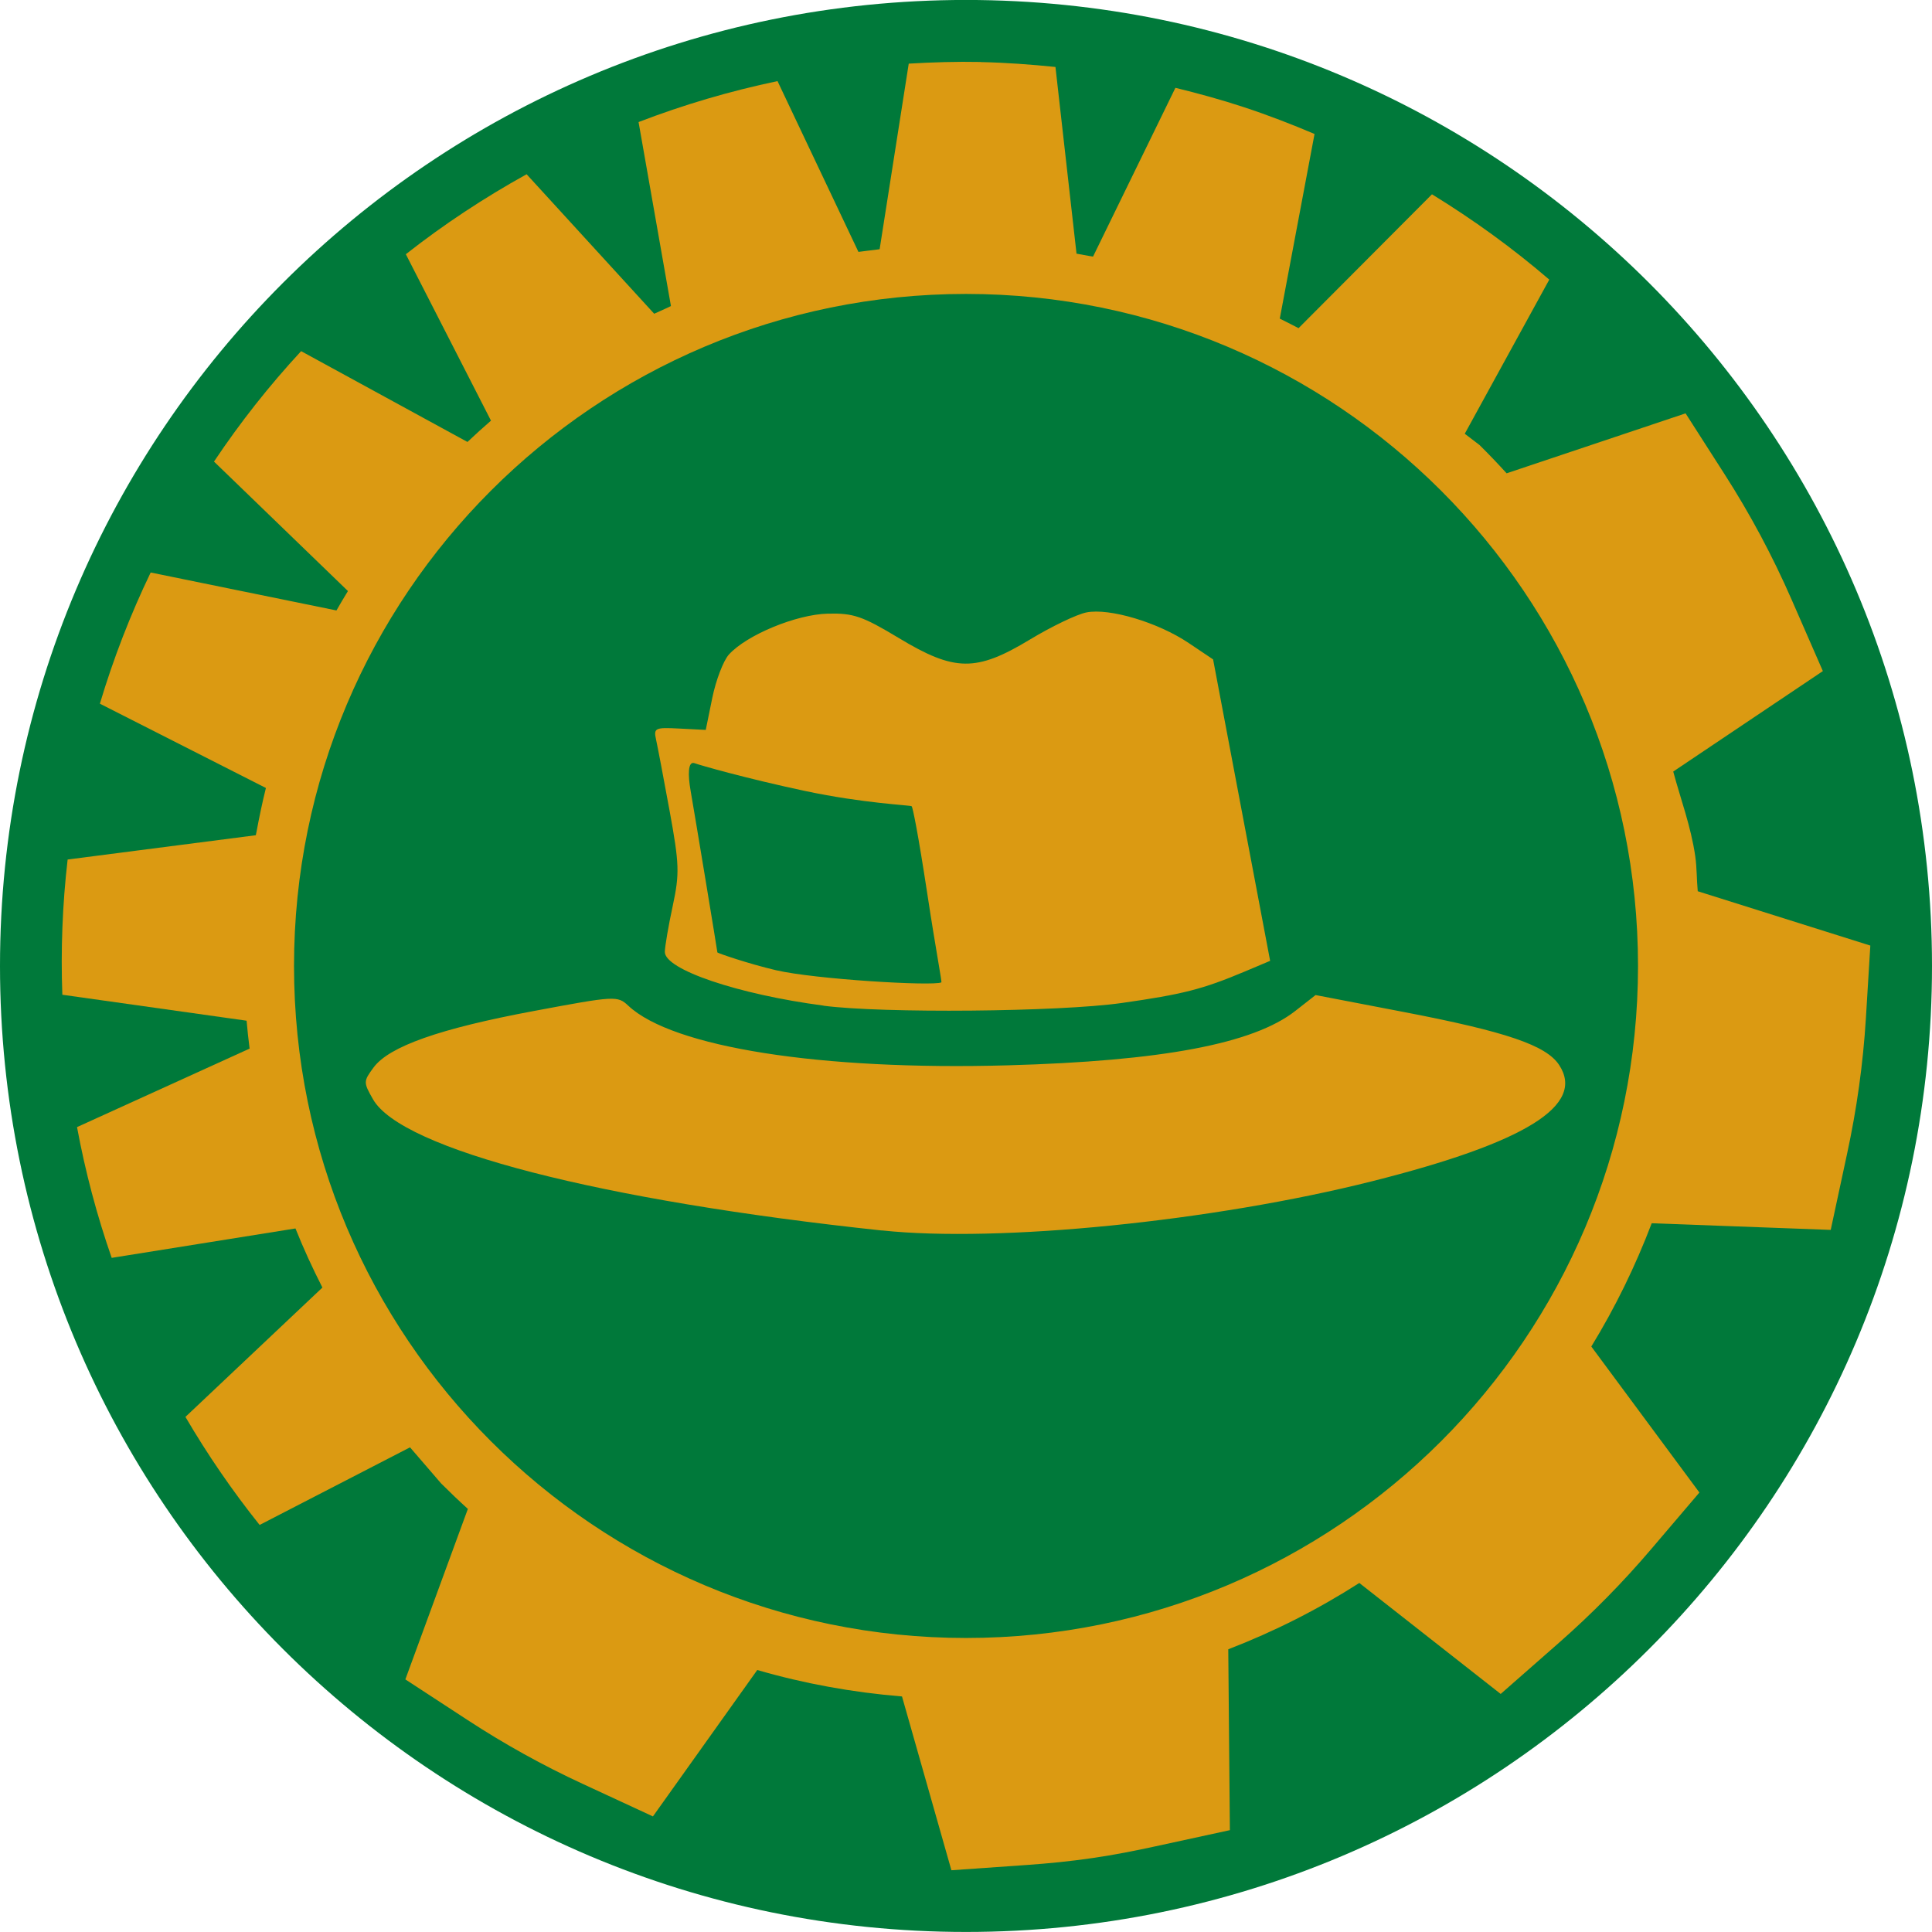 <?xml version="1.0" encoding="UTF-8" standalone="no"?>
<!-- Created with Inkscape (http://www.inkscape.org/) -->

<svg
   xmlns:dc="http://purl.org/dc/elements/1.1/"
   xmlns:cc="http://creativecommons.org/ns#"
   xmlns:rdf="http://www.w3.org/1999/02/22-rdf-syntax-ns#"
   xmlns:svg="http://www.w3.org/2000/svg"
   xmlns="http://www.w3.org/2000/svg"
   xmlns:sodipodi="http://sodipodi.sourceforge.net/DTD/sodipodi-0.dtd"
   xmlns:inkscape="http://www.inkscape.org/namespaces/inkscape"
   width="43.02mm"
   height="43.02mm"
   viewBox="0 0 43.02 43.02"
   version="1.1"
   id="svg2684"
   inkscape:version="0.92.4 (5da689c313, 2019-01-14)"
   sodipodi:docname="reporter.svg">
  <defs
     id="defs2678" />
  <sodipodi:namedview
     id="base"
     pagecolor="#ffffff"
     bordercolor="#666666"
     borderopacity="1.0"
     inkscape:pageopacity="0.0"
     inkscape:pageshadow="2"
     inkscape:zoom="1.4"
     inkscape:cx="47.062583"
     inkscape:cy="6.3188739"
     inkscape:document-units="mm"
     inkscape:current-layer="layer1"
     showgrid="false"
     fit-margin-top="0"
     fit-margin-left="0"
     fit-margin-right="0"
     fit-margin-bottom="0"
     inkscape:window-width="1280"
     inkscape:window-height="971"
     inkscape:window-x="-8"
     inkscape:window-y="-8"
     inkscape:window-maximized="1" />
  <g
     inkscape:label="Calque 1"
     inkscape:groupmode="layer"
     id="layer1"
     transform="translate(206.719,118.361)">
    <g
       transform="translate(-560.728,-182.185)"
       id="g1588">
      <path
         inkscape:connector-curvature="0"
         id="path16-6-2-2-8-4-8"
         d="m 375.519,63.823 c -11.88,0 -21.51,9.631 -21.51,21.51 0,11.88 9.63,21.51 21.51,21.51 11.879,0 21.51,-9.631 21.51,-21.51 0,-11.88 -9.631,-21.51 -21.51,-21.51"
         style="fill:#00793a;fill-opacity:1;fill-rule:nonzero;stroke:none;stroke-width:0.072" />
      <path
         inkscape:connector-curvature="0"
         id="path14-3-7-9-1-1"
         d="m 375.845,65.204 c -0.539,-0.011 -1.072,0.006 -1.601,0.037 l -0.648,4.132 c -0.037,0.004 -0.072,0.011 -0.109,0.015 -0.121,0.015 -0.243,0.028 -0.363,0.045 l -1.802,-3.803 c -1.057,0.222 -2.092,0.526 -3.094,0.912 l 0.721,4.097 c -0.047,0.021 -0.093,0.045 -0.14,0.066 -0.078,0.035 -0.156,0.069 -0.233,0.105 l -2.841,-3.106 c -0.944,0.523 -1.845,1.117 -2.689,1.781 l 1.895,3.704 c 0,4.76e-4 0,0.001 0,0.002 -0.177,0.154 -0.352,0.312 -0.523,0.474 L 360.714,71.643 c -0.705,0.762 -1.354,1.582 -1.94,2.459 l 2.982,2.882 c 0,0.002 -0.003,0.004 -0.003,0.007 -0.085,0.141 -0.171,0.282 -0.252,0.426 l -4.137,-0.845 c -0.45,0.935 -0.829,1.911 -1.131,2.921 l 3.697,1.877 c -0.08,0.321 -0.148,0.647 -0.209,0.975 -0.005,0.026 -0.011,0.051 -0.016,0.077 l -4.19,0.541 c -0.117,1.008 -0.154,2.015 -0.118,3.011 l 4.103,0.578 c 0.017,0.208 0.041,0.414 0.067,0.621 l -3.843,1.748 c 0.185,0.998 0.444,1.971 0.772,2.912 l 4.092,-0.655 c 0.18,0.45 0.382,0.888 0.6,1.316 l -3.05,2.88 c 0.491,0.839 1.042,1.643 1.652,2.406 l 3.349,-1.728 0.691,0.802 c 0.194,0.194 0.393,0.384 0.597,0.569 l -1.392,3.796 1.384,0.904 c 0.817,0.534 1.673,1.01 2.564,1.422 l 1.565,0.725 2.323,-3.26 c 1.044,0.303 2.116,0.498 3.223,0.589 l 1.1,3.87 1.685,-0.118 c 0.467,-0.033 0.951,-0.08 1.451,-0.153 0.496,-0.072 0.965,-0.165 1.413,-0.263 l 1.652,-0.359 -0.036,-4.027 c 1.034,-0.4 2.003,-0.891 2.918,-1.477 l 3.148,2.471 1.295,-1.137 c 0.738,-0.648 1.427,-1.348 2.06,-2.092 l 1.07,-1.256 -2.407,-3.251 c 0.533,-0.871 0.979,-1.784 1.345,-2.745 l 3.986,0.148 0.366,-1.703 c 0.212,-0.981 0.354,-1.985 0.417,-3.008 l 0.099,-1.62 -3.843,-1.21 c -0.025,-0.262 -0.018,-0.519 -0.056,-0.783 -0.096,-0.659 -0.321,-1.256 -0.49,-1.882 l 3.332,-2.237 -0.695,-1.59 c -0.426,-0.975 -0.924,-1.905 -1.488,-2.785 l -0.874,-1.364 -3.985,1.335 c -0.196,-0.217 -0.397,-0.426 -0.603,-0.63 l -0.329,-0.251 1.882,-3.432 c -0.815,-0.701 -1.691,-1.335 -2.612,-1.9 l -2.971,2.981 c -0.12,-0.064 -0.243,-0.124 -0.365,-0.186 -0.018,-0.009 -0.035,-0.018 -0.053,-0.027 l 0.774,-4.111 c -0.507,-0.215 -1.025,-0.416 -1.558,-0.592 -0.512,-0.169 -1.026,-0.31 -1.54,-0.436 l -1.834,3.758 c -0.029,-0.006 -0.058,-0.009 -0.088,-0.014 -0.093,-0.017 -0.186,-0.035 -0.28,-0.051 l -0.469,-4.157 c -0.548,-0.056 -1.102,-0.097 -1.662,-0.109 z m -0.326,5.165 c 8.264,0 14.964,6.7 14.964,14.964 0,8.264 -6.7,14.964 -14.964,14.964 -8.264,0 -14.963,-6.7 -14.963,-14.964 0,-8.264 6.699,-14.964 14.963,-14.964 z"
         style="fill:#db9a12;fill-opacity:1;fill-rule:nonzero;stroke:none;stroke-width:0.041" />
    </g>
    <path
       id="path1289"
       style="fill:#db9a12;fill-opacity:1;stroke-width:0.124"
       d="m -186.419,-100.408 c -0.025,-0.025 -1.058,-0.061 -2.372,-0.34 -1.314,-0.279 -2.357,-0.579 -2.46,-0.618 -0.153,-0.059 -0.151,0.265 -0.091,0.607 0.104,0.598 0.597,3.578 0.597,3.606 0,0.013 0.68,0.249 1.301,0.395 0.866,0.203 3.497,0.359 3.686,0.272 0.017,-0.008 -0.117,-0.685 -0.317,-2.001 -0.201,-1.316 -0.319,-1.895 -0.343,-1.919 z m -1.963,4.439 c -1.908,-0.251 -3.541,-0.805 -3.533,-1.198 0.002,-0.123 0.081,-0.584 0.176,-1.023 0.154,-0.719 0.147,-0.929 -0.069,-2.11 -0.132,-0.721 -0.268,-1.437 -0.302,-1.59 -0.058,-0.261 -0.025,-0.277 0.522,-0.248 l 0.584,0.03 0.146,-0.716 c 0.081,-0.394 0.247,-0.827 0.369,-0.962 0.396,-0.437 1.5,-0.894 2.203,-0.911 0.569,-0.014 0.772,0.056 1.579,0.542 1.247,0.753 1.724,0.758 2.924,0.033 0.478,-0.289 1.043,-0.56 1.255,-0.602 0.511,-0.102 1.593,0.221 2.276,0.68 l 0.545,0.366 0.635,3.356 0.635,3.356 -0.567,0.239 c -0.937,0.394 -1.375,0.506 -2.739,0.7 -1.395,0.198 -5.323,0.233 -6.64,0.06 z m 1.303,5.008 c -6.271,-0.667 -10.695,-1.807 -11.333,-2.92 -0.217,-0.379 -0.217,-0.401 0.011,-0.71 0.347,-0.469 1.468,-0.865 3.564,-1.257 1.821,-0.341 1.867,-0.344 2.11,-0.117 0.99,0.925 4.281,1.442 8.44,1.326 3.444,-0.096 5.477,-0.48 6.41,-1.211 l 0.452,-0.354 1.952,0.375 c 2.297,0.441 3.184,0.744 3.472,1.183 0.588,0.897 -0.746,1.726 -4.157,2.586 -3.547,0.894 -8.321,1.374 -10.923,1.097 z"
       inkscape:connector-curvature="0"
       sodipodi:nodetypes="csccscccccsccsccccscsscccssccccssssccsssccc" />
  </g>
</svg>
